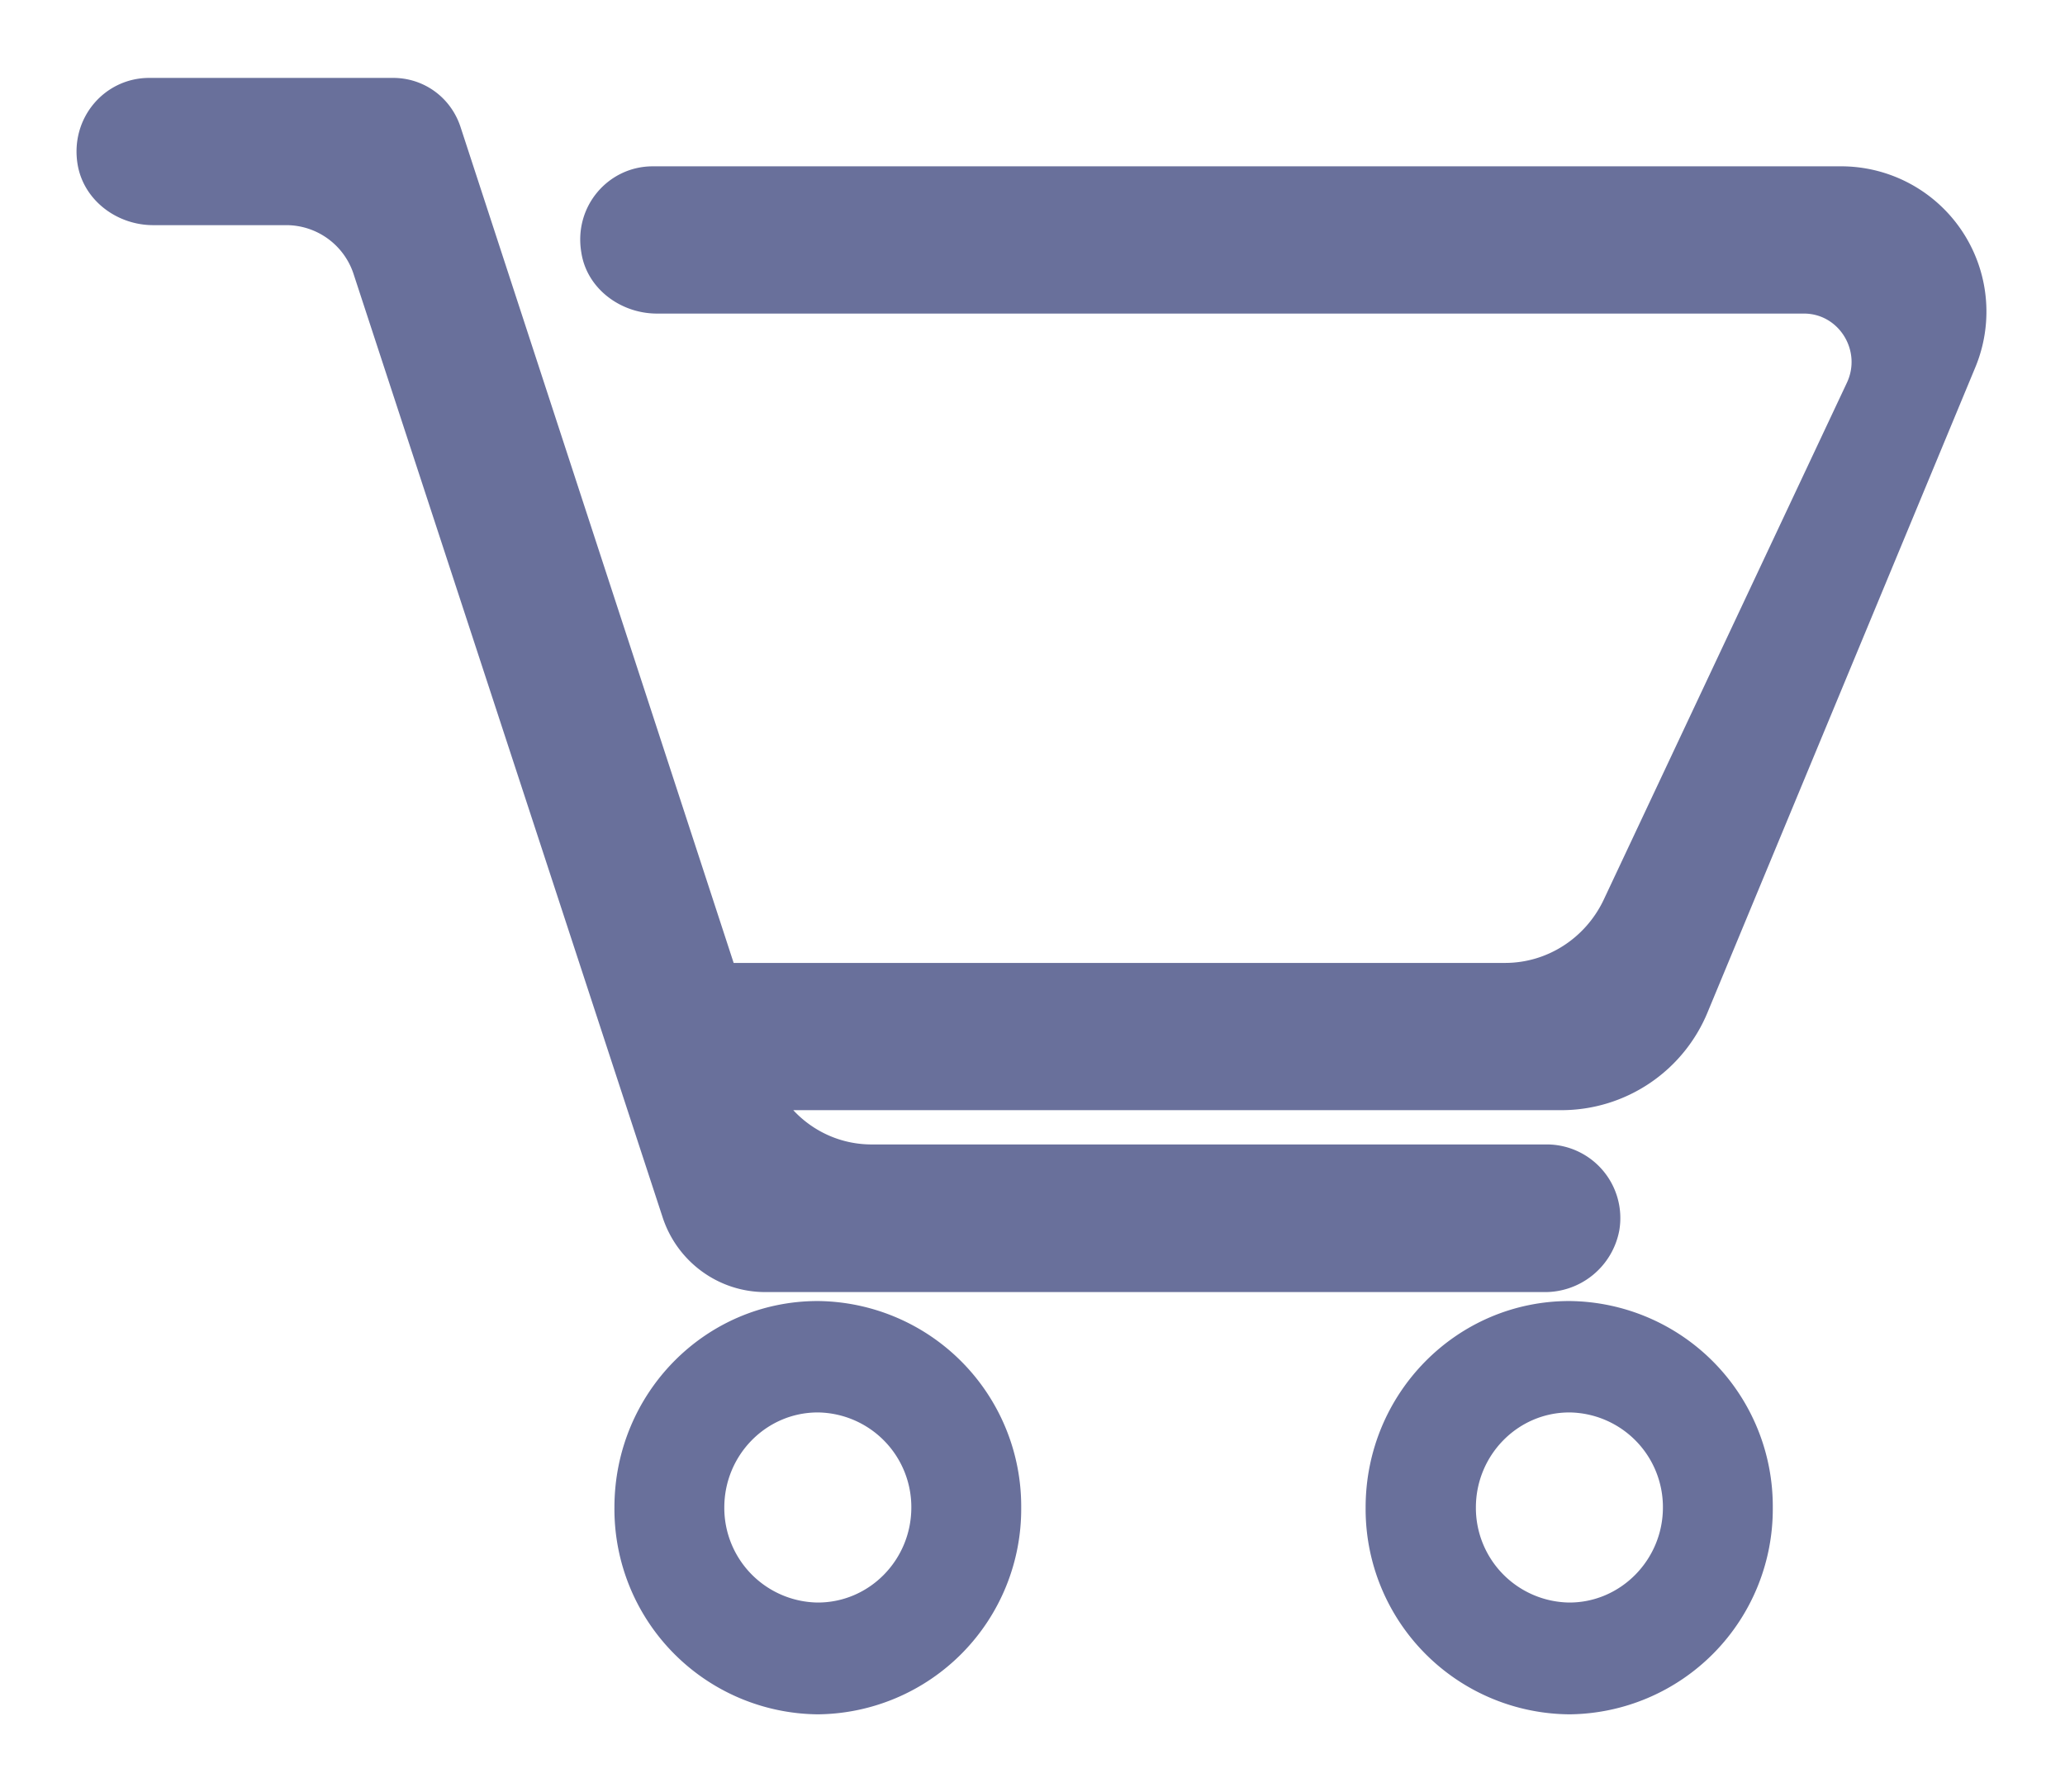 <svg xmlns="http://www.w3.org/2000/svg" xmlns:xlink="http://www.w3.org/1999/xlink" width="53" height="46" viewBox="0 0 53 46"><defs><path id="dciza" d="M1518.5 73.7a5.27 5.27 0 0 1-5.22 5.31 5.27 5.27 0 0 1-5.23-5.31c0-2.93 2.34-5.3 5.23-5.3a5.27 5.27 0 0 1 5.22 5.3zm-2.82 0a2.43 2.43 0 0 0-2.4-2.44c-1.33 0-2.4 1.1-2.4 2.44a2.43 2.43 0 0 0 2.4 2.44c1.32 0 2.4-1.1 2.4-2.44zm-16.47 0a5.27 5.27 0 0 1-5.22 5.31 5.27 5.27 0 0 1-5.22-5.31c0-2.93 2.33-5.3 5.22-5.3a5.27 5.27 0 0 1 5.22 5.3zm-2.82 0a2.43 2.43 0 0 0-2.4-2.44c-1.33 0-2.4 1.1-2.4 2.44a2.43 2.43 0 0 0 2.4 2.44c1.33 0 2.4-1.1 2.4-2.44zm27.3-29.25l-6.86 16.53a4.06 4.06 0 0 1-3.74 2.52h-19.73c.51.55 1.23.88 2.01.88h17.35a1.89 1.89 0 0 1 1.84 2.21 1.94 1.94 0 0 1-1.94 1.58h-19.98c-1.2 0-2.27-.78-2.64-1.94l-7.92-24.18a1.82 1.82 0 0 0-1.72-1.27h-3.43c-.93 0-1.79-.64-1.94-1.57-.19-1.19.7-2.21 1.84-2.21h6.26c.79 0 1.48.5 1.73 1.26l7.01 21.46h19.8c1.08 0 2.05-.63 2.52-1.6l6.25-13.29c.39-.82-.2-1.78-1.1-1.78h-29.44c-.93 0-1.8-.64-1.94-1.57-.2-1.19.7-2.21 1.83-2.21h30.55a3.73 3.73 0 0 1 3.39 5.18z"/></defs><g><g transform="translate(-1473 -35)"><use fill="#69709b" xlink:href="#dciza"/></g></g></svg>
